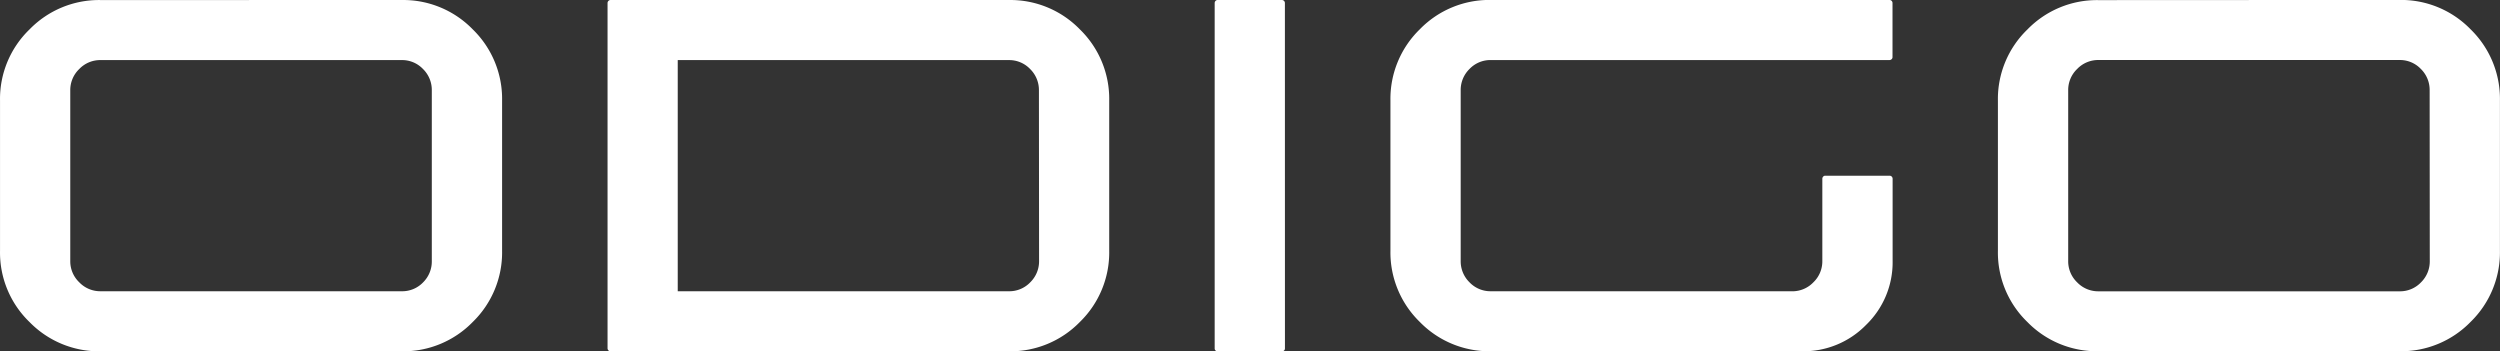 <svg id="Component_200_38" data-name="Component 200 – 38" xmlns="http://www.w3.org/2000/svg" width="116.019" height="16.308" viewBox="0 0 116.019 16.308">
  <rect x="0" y="0" width="116.019" height="16.308" fill="#333333" stroke="none"/>
  <path id="Path_200123" data-name="Path 200123" d="M18.638-24.415a4.5,4.5,0,0,1,3.3,1.362,4.5,4.5,0,0,1,1.362,3.3v6.979a4.5,4.5,0,0,1-1.362,3.3,4.5,4.5,0,0,1-3.3,1.361H4.663A4.5,4.5,0,0,1,1.37-9.47,4.483,4.483,0,0,1,0-12.772v-6.98a4.483,4.483,0,0,1,1.37-3.3,4.5,4.5,0,0,1,3.294-1.362Zm1.4,4.19a1.361,1.361,0,0,0-.407-.987,1.34,1.34,0,0,0-.995-.416H4.663a1.348,1.348,0,0,0-.987.416,1.348,1.348,0,0,0-.416.987V-12.3a1.348,1.348,0,0,0,.416.984,1.348,1.348,0,0,0,.987.416H18.638a1.34,1.34,0,0,0,1-.416,1.361,1.361,0,0,0,.4-.984Zm26.775-4.19a4.5,4.5,0,0,1,3.3,1.362,4.5,4.5,0,0,1,1.362,3.3v6.979a4.5,4.5,0,0,1-1.362,3.3,4.5,4.5,0,0,1-3.3,1.361H28.324a.125.125,0,0,1-.089-.041.144.144,0,0,1-.041-.106V-24.268a.144.144,0,0,1,.041-.106.125.125,0,0,1,.09-.041Zm1.4,4.19a1.361,1.361,0,0,0-.407-.986,1.34,1.34,0,0,0-.995-.416H31.451V-10.9H46.813a1.34,1.34,0,0,0,1-.417,1.361,1.361,0,0,0,.407-.986Zm11.415-4.044a.144.144,0,0,0-.041-.106.144.144,0,0,0-.106-.041H56.5a.125.125,0,0,0-.09.041.144.144,0,0,0-.041.106v16.03a.125.125,0,0,0,.041.089.125.125,0,0,0,.09.041h2.984a.144.144,0,0,0,.106-.041.125.125,0,0,0,.04-.093ZM69.185-10.9a1.34,1.34,0,0,1-.992-.417,1.361,1.361,0,0,1-.407-.987v-7.923a1.361,1.361,0,0,1,.407-.986,1.34,1.34,0,0,1,.995-.416H87.679a.144.144,0,0,0,.106-.041.125.125,0,0,0,.041-.09v-2.511a.144.144,0,0,0-.041-.106.144.144,0,0,0-.106-.041H69.188a4.5,4.5,0,0,0-3.3,1.362,4.5,4.5,0,0,0-1.362,3.3v6.98a4.5,4.5,0,0,0,1.362,3.3,4.5,4.5,0,0,0,3.3,1.361H83.622A4.054,4.054,0,0,0,86.6-9.339a4.035,4.035,0,0,0,1.231-2.96v-3.816a.144.144,0,0,0-.041-.106.144.144,0,0,0-.106-.041H84.7a.125.125,0,0,0-.09.041.144.144,0,0,0-.041.106V-12.3a1.348,1.348,0,0,1-.416.986,1.348,1.348,0,0,1-.986.416Zm42.168-13.518a4.5,4.5,0,0,1,3.3,1.362,4.5,4.5,0,0,1,1.362,3.3v6.979a4.5,4.5,0,0,1-1.362,3.3,4.5,4.5,0,0,1-3.3,1.361H97.381A4.5,4.5,0,0,1,94.087-9.47a4.483,4.483,0,0,1-1.37-3.3v-6.979a4.483,4.483,0,0,1,1.37-3.3,4.5,4.5,0,0,1,3.294-1.362Zm1.4,4.19a1.361,1.361,0,0,0-.407-.987,1.34,1.34,0,0,0-.995-.416H97.381a1.348,1.348,0,0,0-.986.416,1.348,1.348,0,0,0-.416.986V-12.3a1.348,1.348,0,0,0,.416.987,1.348,1.348,0,0,0,.987.416h13.975a1.34,1.34,0,0,0,.995-.416,1.361,1.361,0,0,0,.407-.987Z" transform="translate(0.001 24.416)" fill="#fff"/>
</svg>
